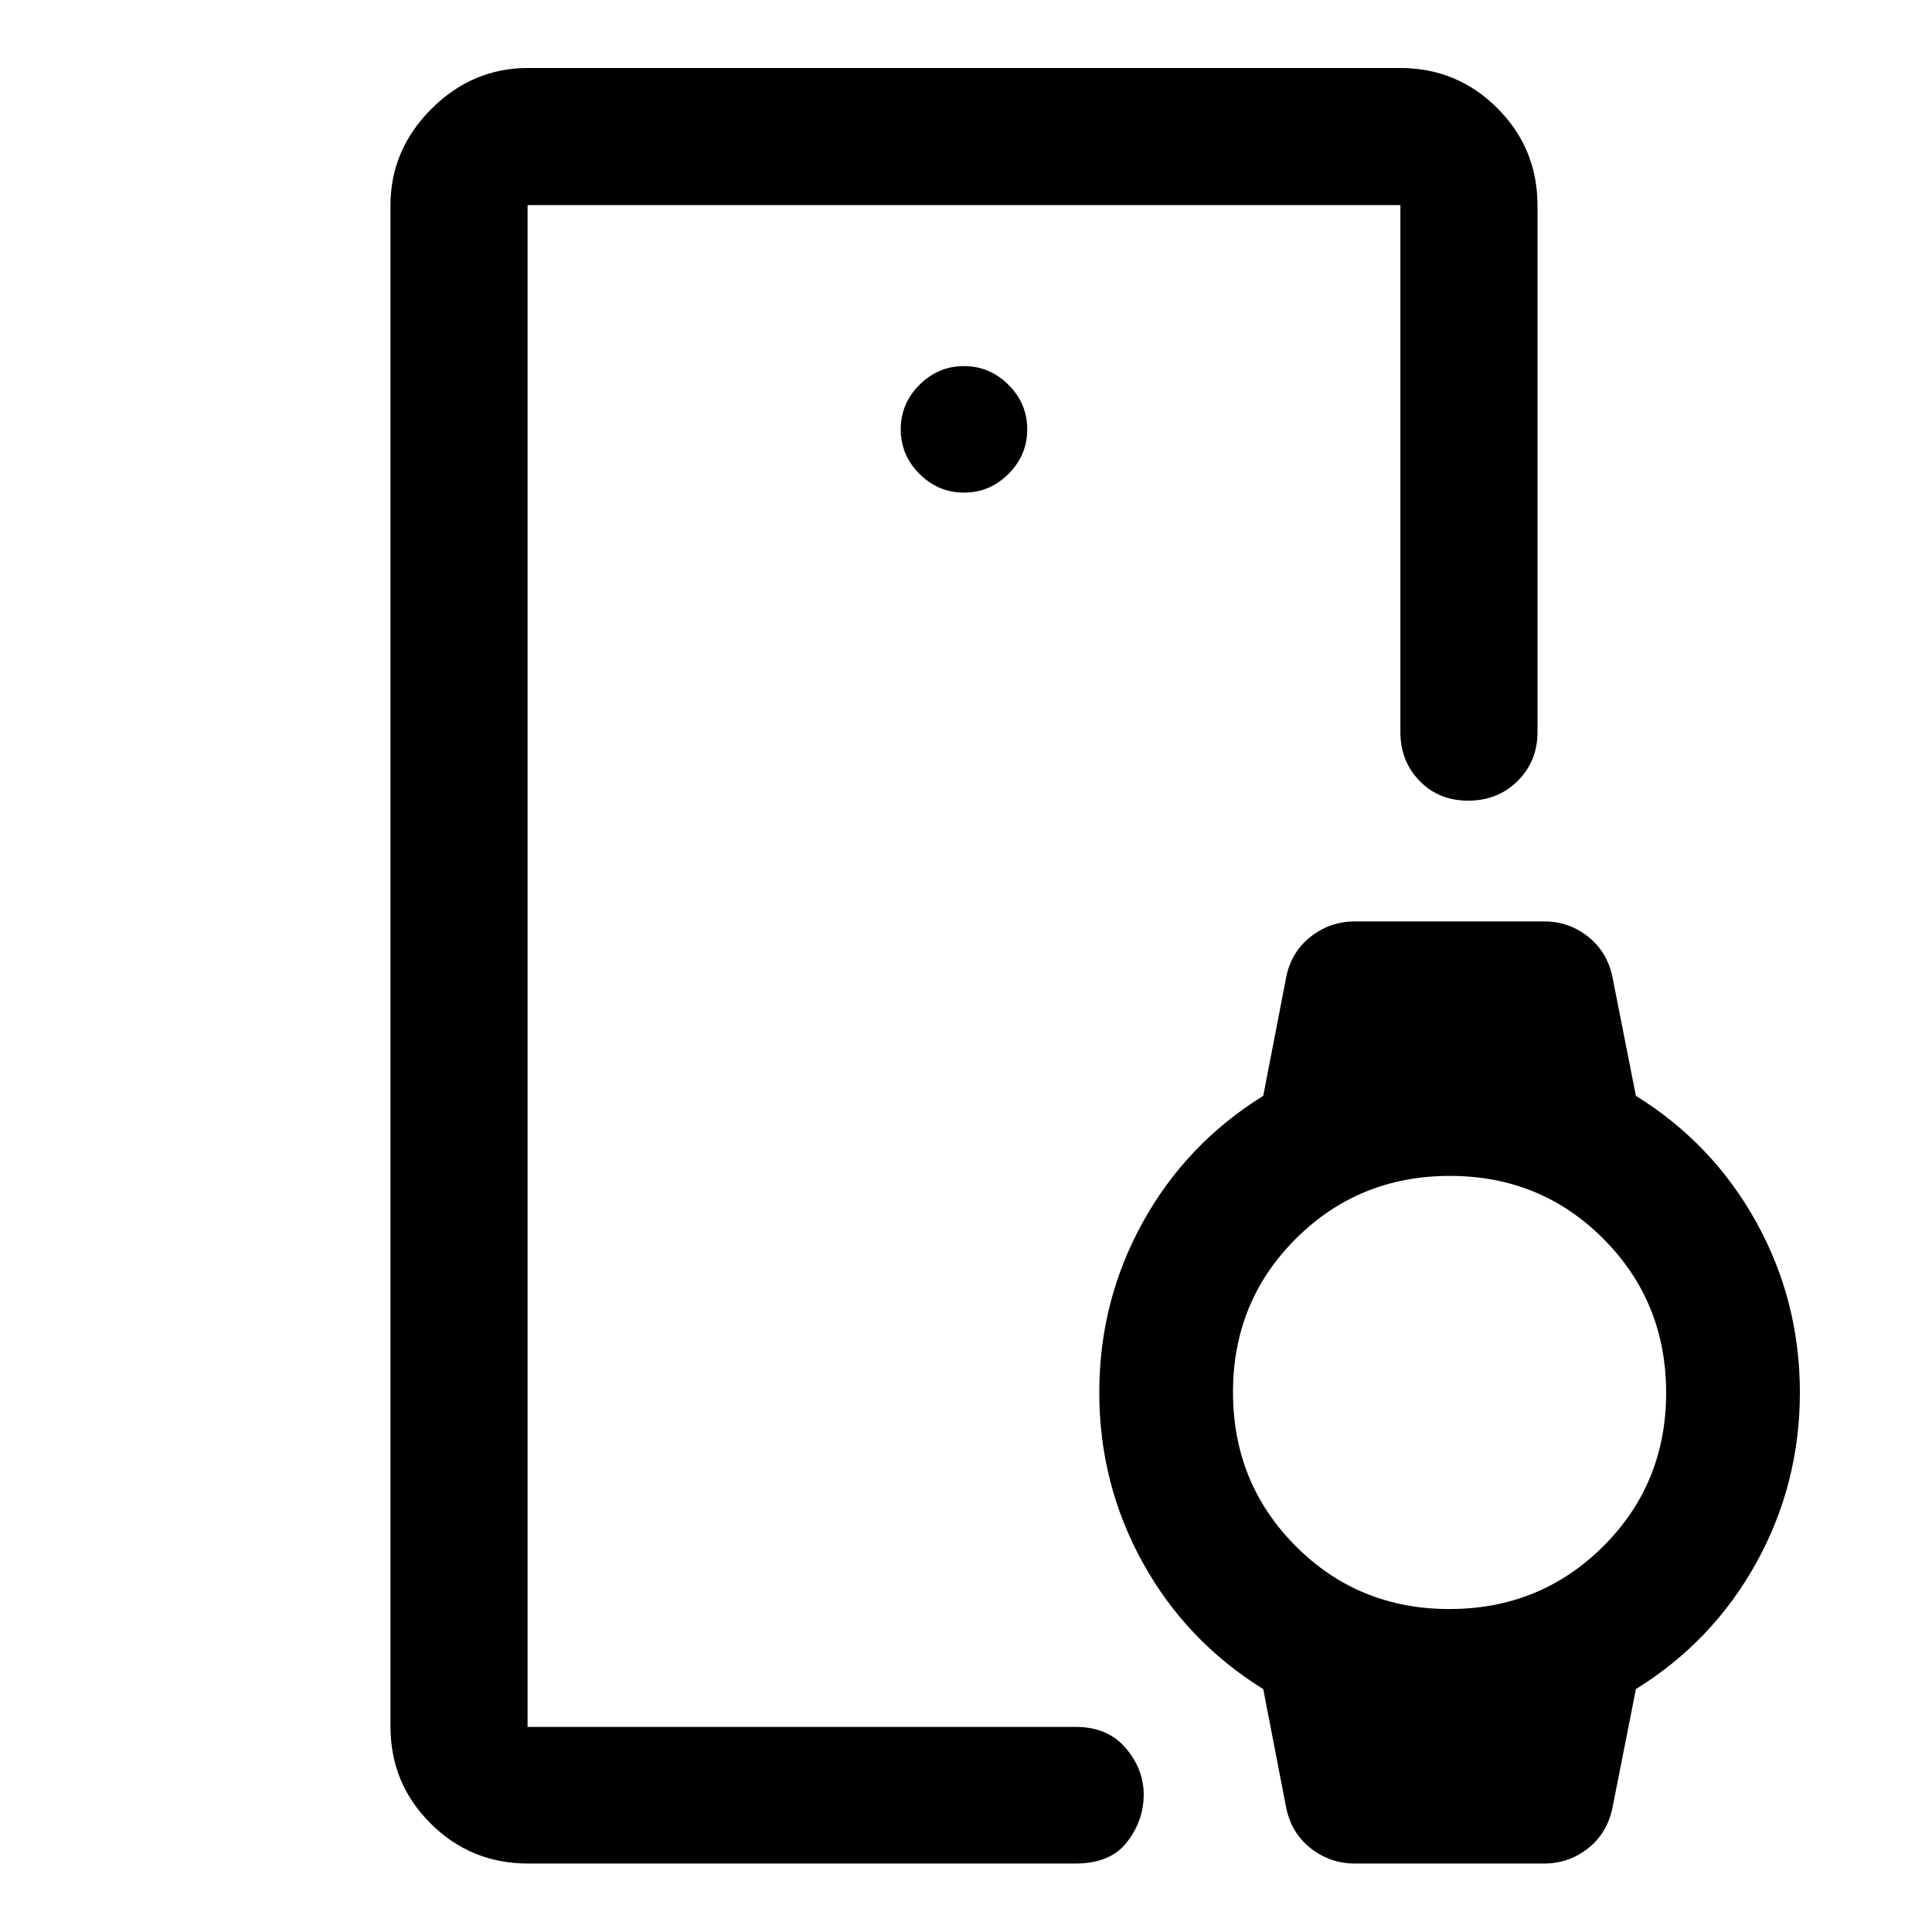 <svg xmlns="http://www.w3.org/2000/svg" height="48" viewBox="0 -960 960 960" width="48"><path d="M262.15-101.91v-756.18V-101.91ZM479-715.22q12.81 0 22.12-9.31t9.31-22.12q0-12.82-9.31-22.13-9.31-9.31-22.12-9.31t-22.12 9.31q-9.31 9.31-9.31 22.13 0 12.81 9.31 22.12t22.12 9.31ZM262.39-34.02q-28.45 0-48.41-19.89-19.96-19.89-19.96-48.24v-755.7q0-27.7 20.34-48.03 20.33-20.34 48.03-20.34h433.22q28.45 0 48.41 19.96 19.96 19.96 19.96 48.41v261.63q0 14.48-9.87 24.27-9.87 9.8-24.55 9.8-14.68 0-24.19-9.82-9.52-9.82-9.52-24.25v-261.87h-433.7v756.18h272.33q15.91 0 24.87 10.5 8.95 10.5 8.95 23.1 0 12.9-8.26 23.59-8.26 10.7-25.56 10.7H262.39Zm376.83-27.11L627.7-120.7q-38.24-23.71-59.86-62.82-21.62-39.11-21.62-84.57 0-45.45 21.62-84.56t59.86-62.83l11.52-59.56q2.7-12.32 12.3-19.72 9.61-7.39 21.76-7.39h94q12.07 0 21.56 7.35 9.48 7.36 12.27 19.76l11.76 59.56q38.24 23.72 59.86 62.83 21.62 39.11 21.62 84.56 0 45.46-21.62 84.57-21.62 39.11-59.86 62.82l-11.76 59.57q-2.79 12.4-12.27 19.75-9.49 7.36-21.56 7.36h-94q-12.16 0-21.72-7.36-9.56-7.35-12.34-19.75Zm80.92-99.35q45.19 0 76.47-31.14t31.28-76.33q0-45.18-31.14-76.46-31.14-31.29-76.33-31.29-45.18 0-76.46 31.15-31.29 31.14-31.29 76.32 0 45.19 31.15 76.47 31.14 31.28 76.32 31.28Z"/></svg>